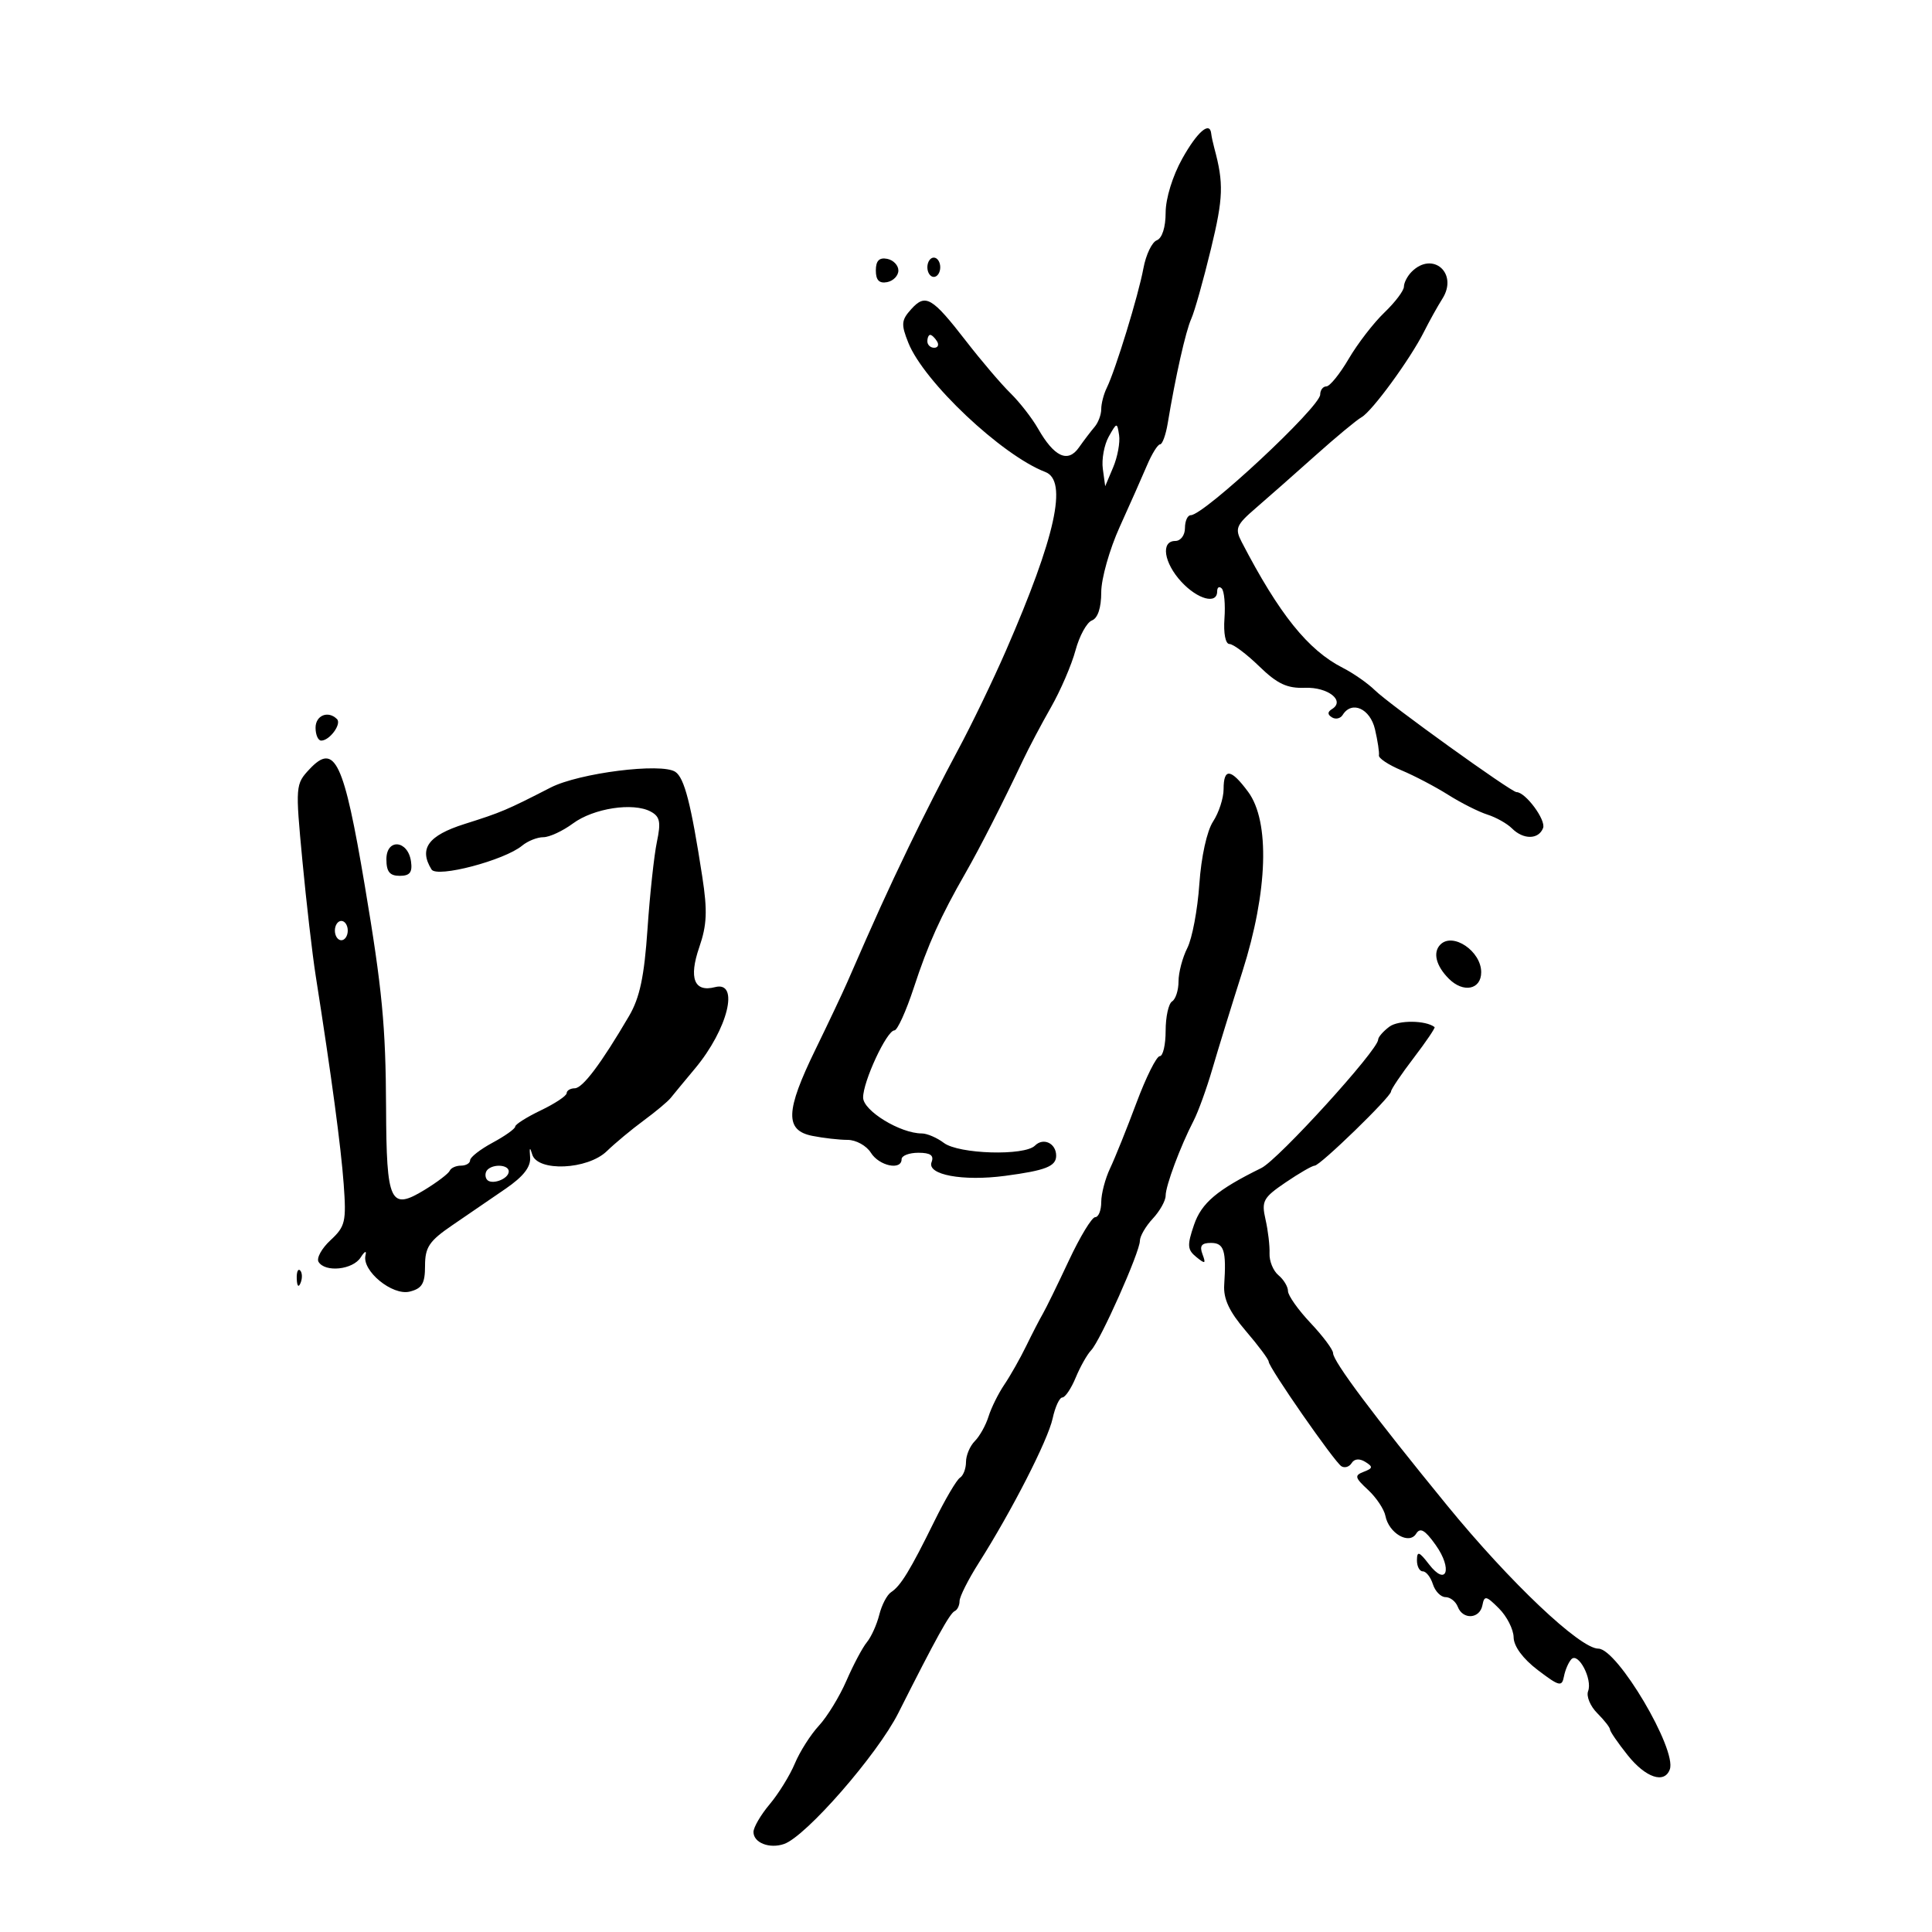 <svg xmlns="http://www.w3.org/2000/svg" width="300" height="300" viewBox="0 0 300 300" version="1.1">
	<path d="M 183.585 24.626 C 182.081 27.318, 181 30.827, 181 33.019 C 181 35.291, 180.455 36.995, 179.626 37.313 C 178.871 37.603, 177.935 39.564, 177.547 41.670 C 176.777 45.851, 173.216 57.462, 171.853 60.236 C 171.384 61.191, 171 62.673, 171 63.529 C 171 64.384, 170.535 65.628, 169.966 66.292 C 169.397 66.956, 168.298 68.400, 167.524 69.500 C 165.812 71.933, 163.691 70.946, 161.183 66.549 C 160.257 64.927, 158.329 62.452, 156.899 61.049 C 155.468 59.647, 152.380 56.025, 150.038 53 C 144.722 46.137, 143.718 45.549, 141.501 47.999 C 139.951 49.712, 139.895 50.347, 141.044 53.224 C 143.466 59.293, 155.557 70.697, 162.320 73.293 C 165.826 74.638, 163.909 83.337, 156.215 101 C 154.178 105.675, 150.812 112.650, 148.733 116.500 C 146.655 120.350, 143.224 127.100, 141.110 131.500 C 137.666 138.665, 136.087 142.142, 131.571 152.500 C 130.851 154.150, 128.617 158.875, 126.606 163 C 121.963 172.521, 121.855 175.521, 126.125 176.375 C 127.844 176.719, 130.315 177, 131.617 177 C 132.918 177, 134.545 177.900, 135.232 179 C 136.516 181.055, 140 181.786, 140 180 C 140 179.450, 141.173 179, 142.607 179 C 144.484 179, 145.057 179.410, 144.652 180.463 C 143.902 182.418, 149.493 183.458, 156.067 182.586 C 162.383 181.748, 164 181.109, 164 179.452 C 164 177.530, 162.015 176.585, 160.713 177.887 C 159.083 179.517, 148.868 179.215, 146.559 177.468 C 145.491 176.661, 143.951 176, 143.136 176 C 139.803 176, 134.051 172.488, 134.026 170.438 C 133.995 167.963, 137.700 160, 138.883 160 C 139.342 160, 140.695 157.027, 141.887 153.394 C 144.127 146.572, 146.029 142.350, 149.922 135.558 C 152.154 131.664, 155.661 124.783, 158.857 118.027 C 159.761 116.117, 161.715 112.423, 163.201 109.817 C 164.686 107.211, 166.397 103.238, 167.003 100.988 C 167.609 98.738, 168.756 96.647, 169.552 96.342 C 170.467 95.991, 171 94.377, 171 91.963 C 171 89.860, 172.289 85.296, 173.865 81.820 C 175.441 78.344, 177.350 74.037, 178.109 72.250 C 178.868 70.463, 179.779 69, 180.135 69 C 180.490 69, 181.023 67.537, 181.320 65.750 C 182.526 58.467, 184.122 51.385, 184.981 49.500 C 185.482 48.400, 186.859 43.510, 188.040 38.633 C 189.961 30.701, 190.036 28.463, 188.559 23 C 188.336 22.175, 188.119 21.163, 188.077 20.750 C 187.874 18.762, 185.920 20.448, 183.585 24.626 M 136 42 C 136 43.506, 136.522 44.046, 137.750 43.810 C 138.713 43.624, 139.500 42.810, 139.500 42 C 139.500 41.190, 138.713 40.376, 137.750 40.190 C 136.522 39.954, 136 40.494, 136 42 M 144 41.500 C 144 42.325, 144.450 43, 145 43 C 145.550 43, 146 42.325, 146 41.500 C 146 40.675, 145.550 40, 145 40 C 144.450 40, 144 40.675, 144 41.500 M 219.200 42.200 C 218.540 42.860, 218 43.901, 218 44.513 C 218 45.125, 216.635 46.934, 214.967 48.532 C 213.298 50.130, 210.804 53.365, 209.425 55.719 C 208.045 58.074, 206.485 60, 205.958 60 C 205.431 60, 205 60.569, 205 61.265 C 205 63.187, 186.960 80, 184.897 80 C 184.404 80, 184 80.900, 184 82 C 184 83.111, 183.333 84, 182.500 84 C 180.205 84, 180.714 87.399, 183.452 90.354 C 185.982 93.084, 189 93.888, 189 91.833 C 189 91.192, 189.319 90.986, 189.709 91.376 C 190.099 91.766, 190.290 93.866, 190.133 96.043 C 189.967 98.339, 190.291 100, 190.905 100 C 191.487 100, 193.570 101.560, 195.534 103.468 C 198.344 106.196, 199.859 106.907, 202.641 106.802 C 206.198 106.668, 208.926 108.810, 206.840 110.099 C 206.116 110.547, 206.110 110.950, 206.824 111.391 C 207.395 111.744, 208.144 111.575, 208.490 111.016 C 209.896 108.742, 212.753 110.013, 213.509 113.250 C 213.926 115.037, 214.201 116.858, 214.119 117.295 C 214.037 117.732, 215.607 118.773, 217.607 119.609 C 219.607 120.445, 222.876 122.159, 224.872 123.418 C 226.867 124.677, 229.604 126.058, 230.953 126.486 C 232.303 126.914, 234.022 127.879, 234.775 128.632 C 236.550 130.408, 238.917 130.381, 239.609 128.577 C 240.087 127.332, 236.881 123, 235.481 123 C 234.667 123, 215.730 109.377, 213.500 107.187 C 212.400 106.106, 210.150 104.536, 208.500 103.697 C 203.117 100.959, 198.627 95.368, 192.812 84.163 C 191.718 82.054, 191.937 81.534, 195.050 78.851 C 196.947 77.216, 201.095 73.556, 204.268 70.719 C 207.440 67.881, 210.659 65.211, 211.421 64.785 C 213.064 63.865, 218.990 55.752, 221.126 51.500 C 221.954 49.850, 223.236 47.547, 223.974 46.382 C 226.475 42.435, 222.472 38.928, 219.200 42.200 M 144 53 C 144 53.550, 144.477 54, 145.059 54 C 145.641 54, 145.840 53.550, 145.500 53 C 145.160 52.450, 144.684 52, 144.441 52 C 144.198 52, 144 52.450, 144 53 M 172.166 67.799 C 171.457 69.064, 171.043 71.314, 171.245 72.799 L 171.614 75.500 172.852 72.566 C 173.534 70.952, 173.948 68.702, 173.773 67.566 C 173.465 65.558, 173.420 65.565, 172.166 67.799 M 49 113 C 49 114.100, 49.395 115, 49.878 115 C 51.189 115, 53.082 112.415, 52.325 111.658 C 50.956 110.289, 49 111.078, 49 113 M 48.081 119.414 C 45.874 121.763, 45.855 121.999, 46.956 133.651 C 47.572 140.168, 48.501 148.200, 49.019 151.500 C 51.491 167.231, 52.945 178.054, 53.369 183.875 C 53.793 189.700, 53.616 190.451, 51.326 192.574 C 49.947 193.852, 49.111 195.371, 49.468 195.949 C 50.504 197.624, 54.796 197.166, 56.008 195.250 C 56.618 194.287, 56.954 194.132, 56.757 194.903 C 56.142 197.306, 60.916 201.238, 63.623 200.558 C 65.544 200.076, 66 199.308, 66 196.552 C 66 193.661, 66.648 192.700, 70.250 190.242 C 72.588 188.647, 76.300 186.105, 78.500 184.593 C 81.300 182.668, 82.444 181.193, 82.315 179.672 C 82.186 178.159, 82.284 178.031, 82.638 179.250 C 83.434 181.988, 91.237 181.652, 94.229 178.750 C 95.505 177.512, 98.076 175.375, 99.943 174 C 101.809 172.625, 103.695 171.050, 104.134 170.500 C 104.572 169.950, 106.280 167.884, 107.930 165.908 C 113.028 159.803, 114.880 152.275, 111.037 153.280 C 107.797 154.127, 106.920 151.912, 108.582 147.086 C 109.774 143.627, 109.868 141.440, 109.050 136.132 C 107.306 124.803, 106.274 120.790, 104.862 119.850 C 102.708 118.415, 89.916 120.029, 85.500 122.292 C 78.611 125.823, 77.890 126.129, 72.126 127.953 C 66.485 129.739, 65.008 131.777, 67.007 135.011 C 67.837 136.354, 78.326 133.595, 81.079 131.310 C 81.947 130.590, 83.428 130, 84.369 130 C 85.311 130, 87.378 129.041, 88.964 127.869 C 92.162 125.504, 98.310 124.560, 101.031 126.017 C 102.481 126.792, 102.654 127.635, 102.002 130.731 C 101.566 132.804, 100.909 138.890, 100.544 144.255 C 100.040 151.636, 99.345 154.921, 97.685 157.755 C 93.355 165.146, 90.479 168.975, 89.250 168.988 C 88.563 168.994, 87.995 169.338, 87.989 169.750 C 87.982 170.162, 86.182 171.360, 83.989 172.411 C 81.795 173.462, 80 174.597, 80 174.933 C 80 175.270, 78.425 176.393, 76.500 177.430 C 74.575 178.467, 73 179.694, 73 180.157 C 73 180.621, 72.362 181, 71.583 181 C 70.804 181, 70.017 181.357, 69.833 181.793 C 69.650 182.229, 67.891 183.567, 65.924 184.767 C 60.591 188.020, 60.009 186.780, 59.949 172.050 C 59.897 159.309, 59.352 153.623, 56.641 137.500 C 53.396 118.209, 51.995 115.248, 48.081 119.414 M 190 122.535 C 190 123.930, 189.264 126.194, 188.364 127.567 C 187.405 129.031, 186.524 133.049, 186.233 137.282 C 185.961 141.252, 185.122 145.715, 184.369 147.200 C 183.616 148.686, 183 151.021, 183 152.391 C 183 153.761, 182.550 155.160, 182 155.500 C 181.450 155.840, 181 157.891, 181 160.059 C 181 162.227, 180.589 164, 180.087 164 C 179.586 164, 177.956 167.262, 176.467 171.250 C 174.978 175.238, 173.139 179.807, 172.380 181.404 C 171.621 183.001, 171 185.363, 171 186.654 C 171 187.944, 170.578 189, 170.063 189 C 169.547 189, 167.704 192.037, 165.966 195.750 C 164.228 199.463, 162.412 203.175, 161.931 204 C 161.449 204.825, 160.288 207.075, 159.350 209 C 158.412 210.925, 156.884 213.625, 155.954 215 C 155.023 216.375, 153.919 218.604, 153.499 219.953 C 153.080 221.303, 152.121 223.022, 151.368 223.775 C 150.616 224.527, 150 225.984, 150 227.012 C 150 228.041, 149.578 229.143, 149.063 229.461 C 148.547 229.780, 146.746 232.844, 145.061 236.270 C 141.334 243.845, 139.851 246.273, 138.362 247.237 C 137.736 247.643, 136.913 249.218, 136.534 250.737 C 136.154 252.257, 135.289 254.175, 134.610 255 C 133.931 255.825, 132.503 258.511, 131.438 260.968 C 130.372 263.425, 128.449 266.571, 127.163 267.958 C 125.878 269.344, 124.197 271.987, 123.427 273.829 C 122.657 275.671, 120.896 278.523, 119.514 280.166 C 118.131 281.809, 117 283.746, 117 284.470 C 117 286.144, 119.479 287.117, 121.750 286.333 C 125.153 285.159, 136.238 272.453, 139.490 266 C 145.365 254.342, 147.487 250.506, 148.250 250.167 C 148.662 249.983, 149 249.284, 149 248.612 C 149 247.941, 150.340 245.278, 151.978 242.696 C 157.120 234.588, 162.722 223.631, 163.455 220.250 C 163.842 218.463, 164.519 217, 164.958 217 C 165.398 217, 166.332 215.612, 167.035 213.915 C 167.738 212.218, 168.818 210.305, 169.436 209.665 C 170.867 208.180, 177 194.409, 177 192.680 C 177 191.963, 177.900 190.411, 179 189.230 C 180.100 188.050, 181 186.445, 181 185.664 C 181 184.124, 183.284 178.007, 185.355 174 C 186.065 172.625, 187.368 169.025, 188.250 166 C 189.132 162.975, 191.236 156.152, 192.927 150.838 C 196.872 138.434, 197.217 127.565, 193.812 122.960 C 191.130 119.332, 190 119.207, 190 122.535 M 60 133.427 C 60 135.362, 60.513 136, 62.070 136 C 63.641 136, 64.062 135.461, 63.820 133.760 C 63.345 130.436, 60 130.144, 60 133.427 M 52 144.500 C 52 145.325, 52.450 146, 53 146 C 53.550 146, 54 145.325, 54 144.500 C 54 143.675, 53.550 143, 53 143 C 52.450 143, 52 143.675, 52 144.500 M 223.667 146.667 C 222.455 147.878, 222.972 149.972, 224.977 151.977 C 227.231 154.231, 230 153.673, 230 150.964 C 230 147.702, 225.610 144.723, 223.667 146.667 M 215.750 159.419 C 214.787 160.135, 214 161.040, 214 161.431 C 214 163.032, 198.498 180.074, 195.863 181.370 C 188.990 184.750, 186.569 186.792, 185.408 190.189 C 184.318 193.376, 184.366 194.055, 185.761 195.189 C 187.147 196.315, 187.282 196.254, 186.719 194.750 C 186.233 193.454, 186.573 193, 188.031 193 C 190.070 193, 190.442 194.175, 190.094 199.511 C 189.952 201.690, 190.878 203.666, 193.449 206.670 C 195.402 208.951, 197 211.094, 197 211.432 C 197 212.330, 207.201 227.006, 208.295 227.682 C 208.806 227.998, 209.523 227.772, 209.888 227.181 C 210.302 226.512, 211.099 226.443, 211.998 226.999 C 213.224 227.757, 213.189 227.990, 211.767 228.536 C 210.286 229.104, 210.363 229.432, 212.424 231.342 C 213.708 232.532, 214.925 234.356, 215.129 235.395 C 215.657 238.086, 218.802 239.909, 219.895 238.158 C 220.529 237.140, 221.264 237.563, 222.929 239.901 C 225.603 243.656, 224.620 246.450, 221.879 242.886 C 220.367 240.920, 220.041 240.808, 220.022 242.250 C 220.010 243.213, 220.420 244, 220.933 244 C 221.446 244, 222.151 244.900, 222.500 246 C 222.849 247.100, 223.731 248, 224.460 248 C 225.189 248, 226.045 248.675, 226.362 249.500 C 227.151 251.557, 229.778 251.393, 230.188 249.261 C 230.487 247.711, 230.765 247.765, 232.761 249.761 C 233.993 250.993, 235.016 253.012, 235.036 254.250 C 235.059 255.646, 236.483 257.572, 238.786 259.325 C 242.123 261.864, 242.535 261.965, 242.847 260.325 C 243.038 259.321, 243.559 258.114, 244.004 257.643 C 245.081 256.503, 247.307 260.757, 246.600 262.601 C 246.295 263.395, 246.935 264.935, 248.023 266.023 C 249.110 267.110, 250 268.249, 250 268.553 C 250 268.858, 251.238 270.658, 252.750 272.553 C 255.537 276.047, 258.460 277.029, 259.287 274.750 C 260.409 271.657, 251.142 256, 248.189 256 C 245.342 256, 234.473 245.708, 224.724 233.781 C 213.327 219.838, 207 211.390, 207 210.114 C 207 209.580, 205.425 207.472, 203.500 205.431 C 201.575 203.390, 200 201.163, 200 200.483 C 200 199.802, 199.334 198.692, 198.520 198.017 C 197.706 197.341, 197.082 195.823, 197.133 194.644 C 197.184 193.465, 196.903 191.085, 196.509 189.357 C 195.858 186.500, 196.143 185.975, 199.628 183.607 C 201.738 182.173, 203.770 181, 204.143 181 C 204.992 181, 216 170.308, 216 169.484 C 216 169.152, 217.579 166.811, 219.510 164.283 C 221.440 161.755, 222.903 159.595, 222.760 159.484 C 221.393 158.418, 217.148 158.379, 215.750 159.419 M 75.694 181.639 C 75.342 181.991, 75.282 182.647, 75.559 183.096 C 76.183 184.105, 79 183.120, 79 181.893 C 79 180.867, 76.647 180.686, 75.694 181.639 M 46.079 198.583 C 46.127 199.748, 46.364 199.985, 46.683 199.188 C 46.972 198.466, 46.936 197.603, 46.604 197.271 C 46.272 196.939, 46.036 197.529, 46.079 198.583" stroke="none" fill="black" fill-rule="evenodd"/>
</svg>